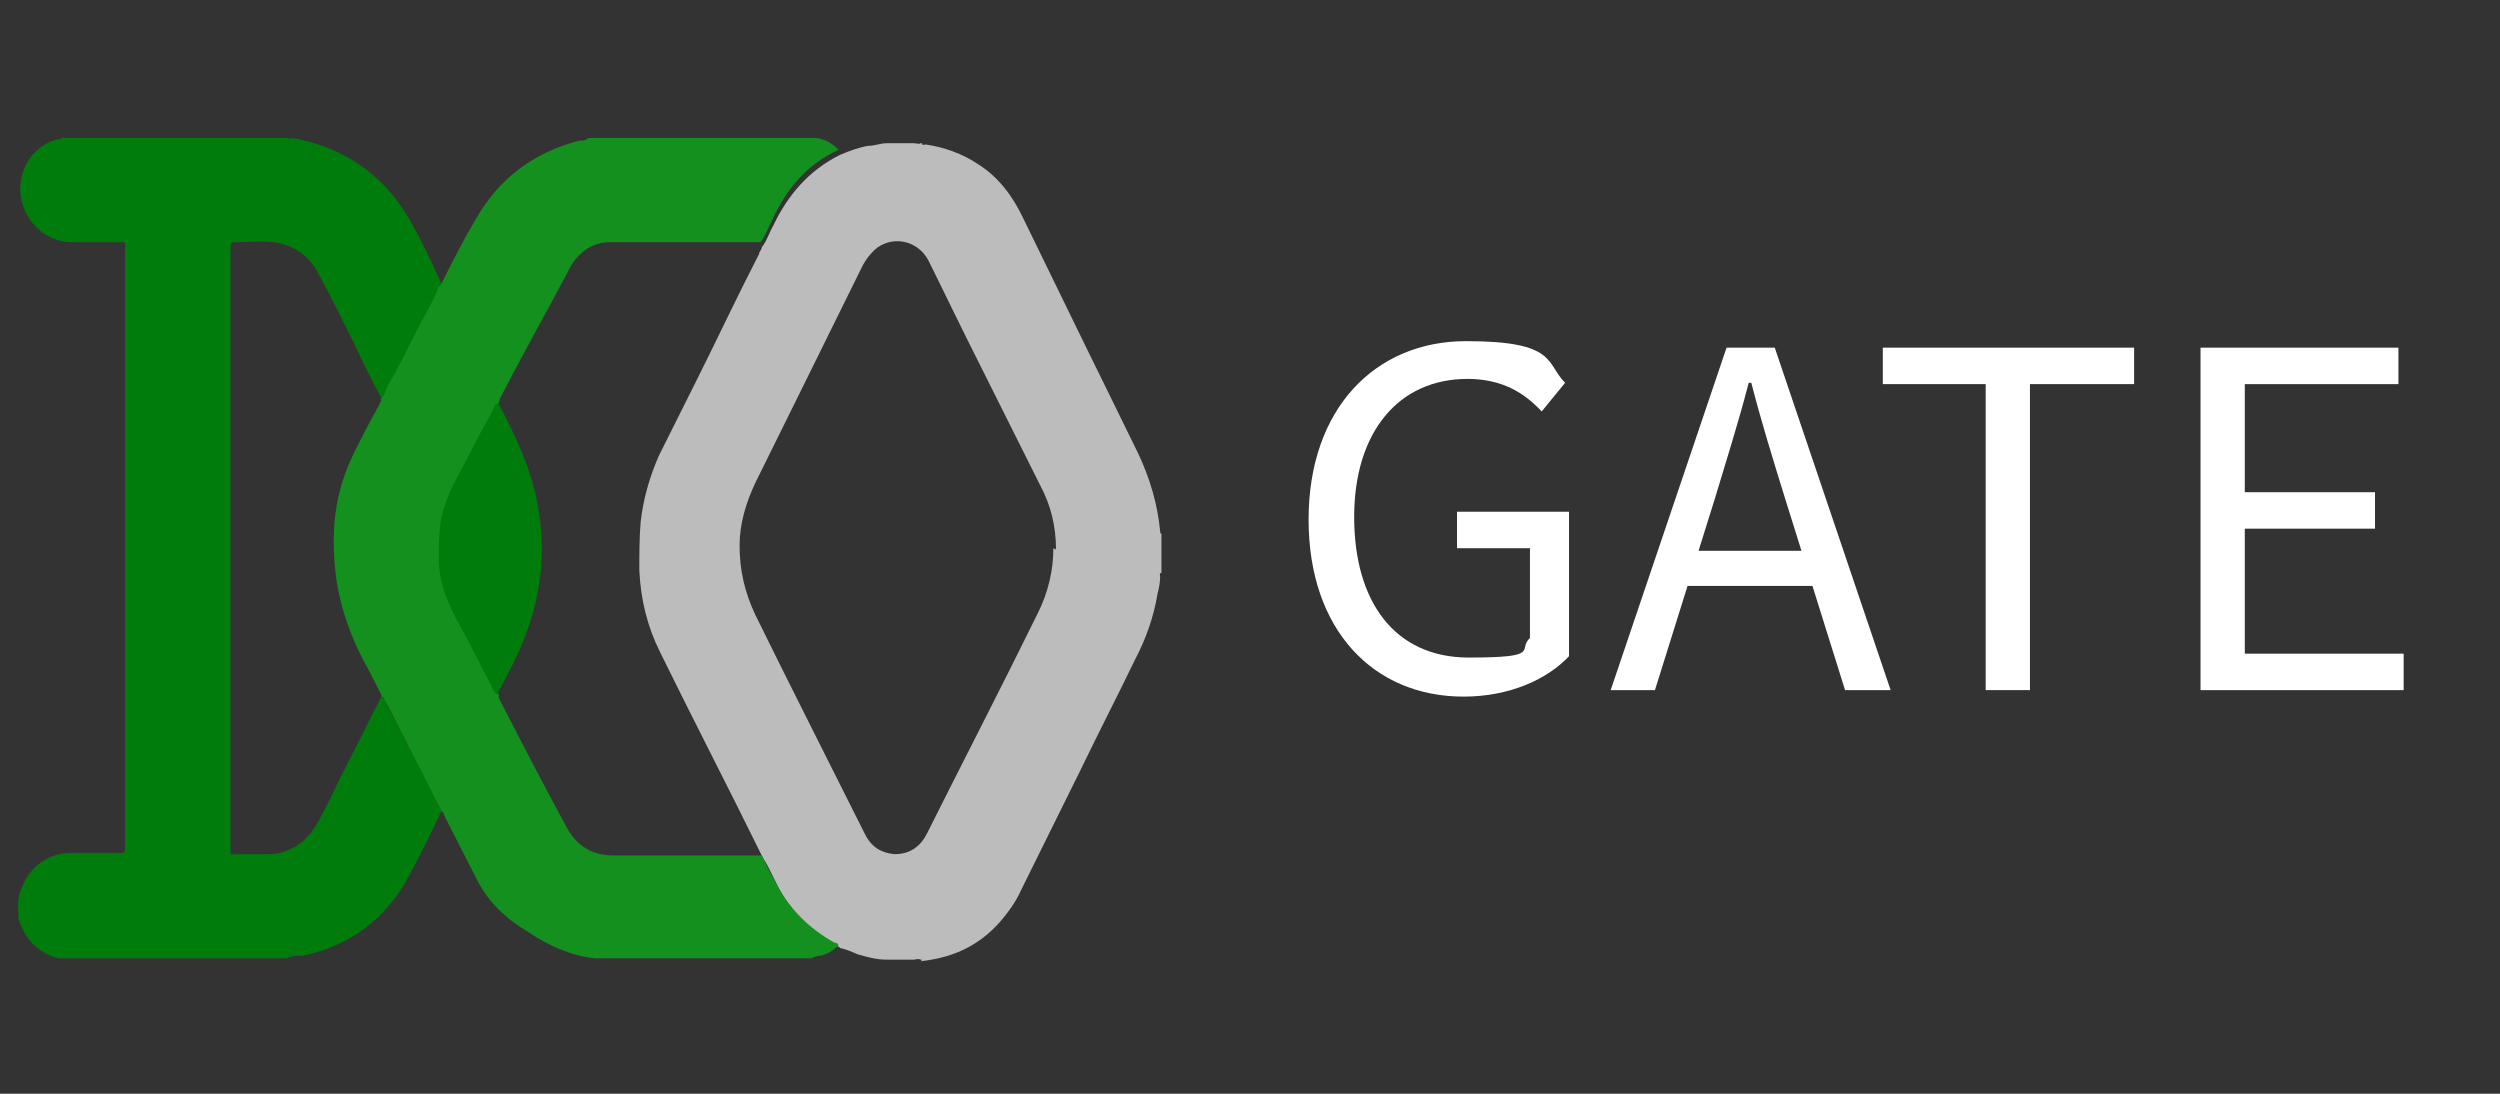 <?xml version="1.0" encoding="UTF-8"?>
<svg xmlns="http://www.w3.org/2000/svg" version="1.1" viewBox="0 0 192 84">
  <rect x="0" y="0" width="192" height="84" fill="#333333" stroke="none"/>
  <defs>
    <style>
      .cls-1 {
        fill: #fff;
      }

      .cls-2 {
        fill: #14901f;
      }

      .cls-3 {
        fill: #007c0c;
      }

      .cls-4 {
        fill: #bcbcbc;
      }
    </style>
  </defs>
  <!-- Generator: Adobe Illustrator 28.6.0, SVG Export Plug-In . SVG Version: 1.2.0 Build 709)  -->
  <g>
    <g id="Layer_1">
      <g>
        <path class="cls-1" d="M100.5,39.9c0-8.5,5.1-13.7,12.1-13.7s6.1,1.7,7.6,3.2l-1.8,2.2c-1.3-1.4-3-2.5-5.7-2.5-5.3,0-8.7,4.1-8.7,10.6s3.1,10.8,8.8,10.8,3.7-.6,4.7-1.5v-6.9h-5.6v-2.8h8.6v11.1c-1.7,1.8-4.6,3.1-8.1,3.1-6.9,0-11.9-5.1-11.9-13.6Z"/>
        <path class="cls-1" d="M132.5,26.7h3.8l8.9,26.3h-3.5l-4.6-14.7c-.9-2.9-1.8-5.8-2.6-8.9h-.2c-.8,3.1-1.7,5.9-2.6,8.9l-4.6,14.7h-3.4l8.9-26.3ZM128.2,42.3h12.1v2.7h-12.1v-2.7Z"/>
        <path class="cls-1" d="M152.6,29.5h-8v-2.8h19.3v2.8h-8v23.5h-3.4v-23.5Z"/>
        <path class="cls-1" d="M169,26.7h15.2v2.8h-11.8v8.3h10v2.8h-10v9.6h12.2v2.8h-15.6v-26.3Z"/>
      </g>
      <g>
        <path class="cls-4" d="M70.8,73.7h-.1c-.2-.1-.4,0-.5,0h-2s0,0-.1,0c-.8,0-1.5-.2-2.2-.4-.5-.2-.9-.4-1.4-.5,0-.1-.2-.1-.3-.2-2-1.1-3.6-2.7-4.6-4.8-.3-.6-.6-1.3-1-1.9-2.6-5.3-5.3-10.5-7.9-15.8-1-2-1.5-4.1-1.6-6.3,0-1.2,0-2.5.1-3.7.2-1.8.7-3.5,1.4-5.1,1-2,2-4,3-6,1.6-3.2,3.1-6.4,4.7-9.5,0-.2.2-.3.2-.5.4-.5.6-1.2.9-1.7,1.1-2.3,2.7-4.2,5.1-5.4.7-.3,1.5-.6,2.2-.7.5,0,.9-.2,1.4-.2.7,0,1.4,0,2.1,0,.2,0,.4.1.5,0h.1c0,.2.2.1.3.1,1.4.2,2.8.7,4,1.5,1.6,1,2.7,2.5,3.5,4.2,1.3,2.7,2.6,5.3,3.9,8,1.6,3.3,3.3,6.7,4.9,10,.9,1.9,1.5,3.9,1.7,6,0,0,0,.2.1.2v.2c0,0,0,.1,0,.2,0,.7,0,1.5,0,2.2,0,0,0,.2,0,.2v.2c-.2,0-.1.2-.1.3,0,.4-.1.9-.2,1.3-.3,1.8-.9,3.5-1.8,5.2-1.3,2.7-2.7,5.4-4,8.1-1.6,3.2-3.1,6.3-4.7,9.5-.4.9-1,1.7-1.6,2.4-1.6,1.8-3.5,2.7-5.9,3,0,0-.2,0-.2.1ZM81.1,42.2c0-1.8-.4-3.4-1.2-4.9-1.9-3.8-3.8-7.6-5.7-11.4-1-2-1.9-3.9-2.9-5.9-.8-1.5-2.6-1.9-3.9-1-.5.4-.9.9-1.2,1.5-1.3,2.6-2.5,5.1-3.8,7.7-1.5,3-2.9,5.9-4.4,8.9-.7,1.5-1.2,3.1-1.2,4.8,0,1.9.4,3.6,1.2,5.3,2.8,5.7,5.7,11.4,8.5,17,.5.9,1.2,1.3,2.2,1.4,1.2,0,2-.6,2.5-1.6,2.8-5.6,5.7-11.2,8.5-16.9.8-1.6,1.2-3.3,1.2-5Z"/>
        <path class="cls-3" d="M4.9,10.6h17.2c.1.1.3,0,.4,0,3.8.7,6.8,2.7,8.8,6,1,1.7,1.8,3.4,2.6,5.2,0,.1,0,.3-.2.4-.5,1-1.1,2-1.6,3.1-.7,1.4-1.5,2.8-2.2,4.2-.2.4-.4.8-.6,1.1-.7-1.3-1.4-2.7-2-4-.9-1.8-1.8-3.7-2.8-5.5-.7-1.4-1.9-2.3-3.5-2.5-1-.1-2,0-2.9,0-.3,0-.4,0-.4.4,0,10.6,0,21.1,0,31.7s0,9.7,0,14.6c0,.3,0,.4.3.3.8,0,1.6,0,2.5,0,.4,0,.9,0,1.3-.2,1.3-.4,2.1-1.3,2.7-2.4.7-1.3,1.3-2.6,1.9-3.8,1-1.9,1.9-3.8,2.9-5.7.1,0,.1.1.2.2.3.6.6,1.2,1,1.9.9,1.8,1.8,3.5,2.7,5.3.2.5.5.9.7,1.4-.8,1.7-1.6,3.3-2.5,5-1.8,3.3-4.5,5.3-8.1,6.1-.4,0-.9,0-1.3.2H4.7c0,0-.1,0-.2,0-1.6-.4-2.6-1.5-3.1-3.1,0,0,0-.1,0-.2v-1.3c.1,0,0-.2.1-.3.5-1.9,2-3.2,4-3.2,1.2,0,2.5,0,3.7,0,.3,0,.4,0,.4-.3,0-15.4,0-30.9,0-46.3,0-.3,0-.3-.3-.3-1.3,0-2.5,0-3.8,0-1.9,0-3.6-1.5-3.9-3.5-.3-2,.9-3.9,2.8-4.4.2,0,.3,0,.5-.2Z"/>
        <path class="cls-2" d="M29.2,30.7c.3-.3.4-.7.6-1.1.8-1.4,1.5-2.8,2.2-4.2.5-1,1.1-2,1.6-3.1,0-.1.1-.3.2-.4.1,0,.1-.2.2-.3.8-1.6,1.6-3.2,2.5-4.7,1.8-3.2,4.5-5.2,8-6.1.2,0,.5,0,.7-.2h17.3c0,0,.1,0,.2,0,.7.1,1.2.4,1.7.9-2.4,1.1-4,3-5.1,5.4-.3.6-.5,1.2-.9,1.7-3.8,0-7.7,0-11.5,0-1.1,0-1.9.4-2.6,1.2-.3.3-.5.7-.7,1.1-1.7,3.2-3.5,6.4-5.2,9.7,0,.1-.1.2-.1.4-.1,0-.1,0-.2.2-.5,1-1.1,2-1.6,3-.4.8-.8,1.5-1.2,2.3-.5.9-.9,1.8-1.2,2.8-.3,1.2-.3,2.4-.3,3.6,0,1,.2,2,.6,3,.3.8.7,1.5,1.1,2.3.8,1.5,1.5,3,2.3,4.4.1.3.2.6.5.7,0,.1,0,.2,0,.3,1.7,3.3,3.4,6.6,5.2,9.9.8,1.5,2,2.2,3.6,2.2,3.8,0,7.6,0,11.4,0,.3.6.6,1.3,1,1.9,1,2.1,2.6,3.7,4.6,4.8.1,0,.2,0,.3.2-.4.4-.9.7-1.4.8-.2,0-.5.1-.7.2h-16.5s0,0-.1,0c-1.9-.2-3.6-1-5.1-2-1.7-1-3.1-2.3-4-4.1-.8-1.6-1.7-3.3-2.5-4.9,0-.1,0-.2-.2-.3-.2-.5-.5-.9-.7-1.4-.9-1.8-1.8-3.5-2.7-5.3-.3-.6-.6-1.2-1-1.9,0,0,0-.2-.2-.2,0-.1,0-.2-.1-.3-.4-.8-.8-1.6-1.3-2.5-1.2-2.3-2-4.8-2.2-7.4-.2-2.4,0-4.7.8-6.9.5-1.4,1.2-2.6,1.8-3.8.3-.6.7-1.2,1-1.9Z"/>
        <path class="cls-3" d="M38.3,31c1.3,2.5,2.5,5,3,7.8.7,3.8.2,7.4-1.3,10.9-.5,1.2-1.2,2.4-1.8,3.6-.3-.1-.4-.5-.5-.7-.8-1.5-1.5-3-2.3-4.4-.4-.7-.8-1.5-1.1-2.3-.4-1-.6-2-.6-3,0-1.2,0-2.4.3-3.6.3-1,.7-1.9,1.2-2.8.4-.8.8-1.5,1.2-2.3.5-1,1.1-2,1.6-3,0,0,0-.2.2-.2Z"/>
      </g>
    </g>
  </g>
</svg>